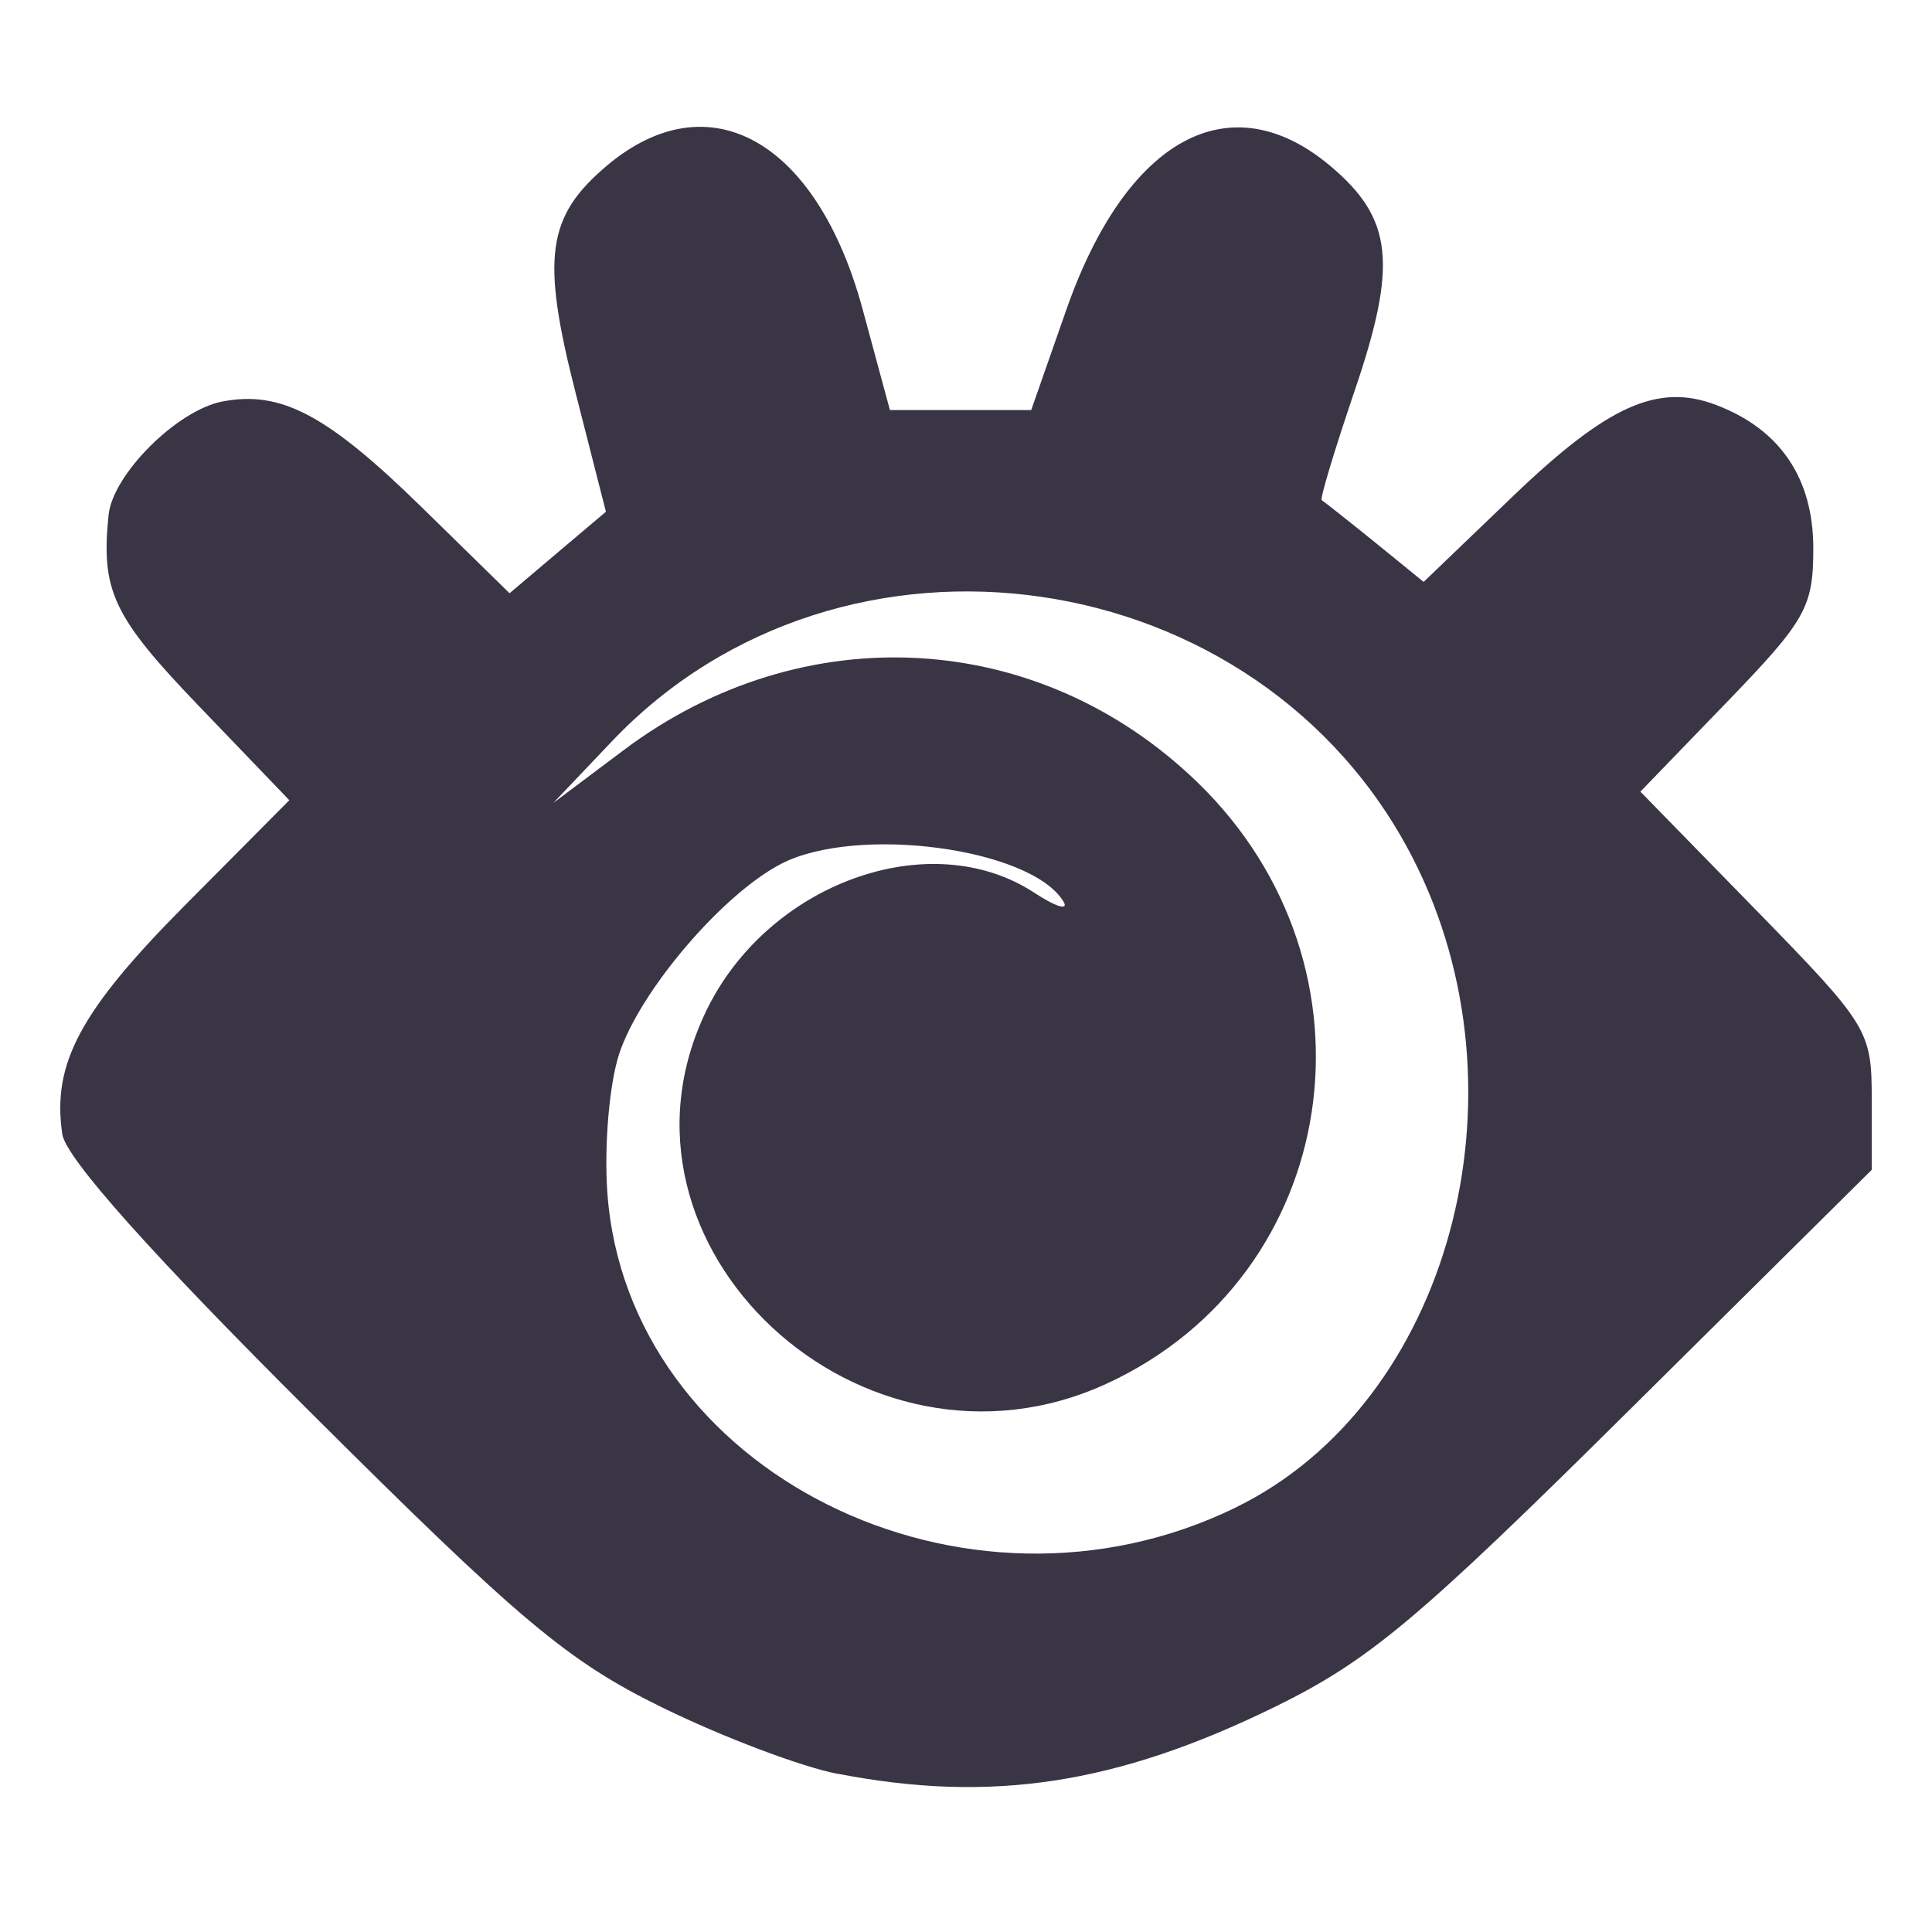 <?xml version="1.0" encoding="UTF-8" standalone="no"?>
<svg
   xmlns:dc="http://purl.org/dc/elements/1.1/"
   xmlns:cc="http://creativecommons.org/ns#"
   xmlns:rdf="http://www.w3.org/1999/02/22-rdf-syntax-ns#"
   xmlns:svg="http://www.w3.org/2000/svg"
   xmlns="http://www.w3.org/2000/svg"
   xmlns:sodipodi="http://sodipodi.sourceforge.net/DTD/sodipodi-0.dtd"
   xmlns:inkscape="http://www.inkscape.org/namespaces/inkscape"
   inkscape:version="1.0 (4035a4fb49, 2020-05-01)"
   sodipodi:docname="xnview-symbolic.svg"
   id="svg59"
   version="1.1"
   width="16"
   height="16">
  <defs
     id="defs63" />
  <sodipodi:namedview
     inkscape:current-layer="svg59"
     inkscape:cy="8"
     inkscape:cx="4.4310545"
     inkscape:zoom="53.9375"
     showgrid="false"
     id="namedview61"
     inkscape:window-height="480"
     inkscape:window-width="640"
     inkscape:pageshadow="2"
     inkscape:pageopacity="0"
     guidetolerance="10"
     gridtolerance="10"
     objecttolerance="10"
     borderopacity="1"
     bordercolor="#666666"
     pagecolor="#ffffff" />
  <path
     style="fill:#3a3545;fill-opacity:1"
     id="path57"
     transform="translate(0 -1036.362)"
     fill="#444"
     d="m6.935 1051.052c-.299-.058-.95-.304-1.448-.548-.783-.383-1.176-.712-2.915-2.445-1.317-1.311-2.026-2.106-2.056-2.304-.087-.583.148-1.022 1.012-1.892l.868-.874-.747-.778c-.713-.742-.814-.955-.75-1.583.034-.337.567-.869.943-.941.487-.093.868.11 1.654.879l.724.709.399-.338.399-.337-.25-.98c-.288-1.126-.241-1.465.259-1.887.845-.711 1.739-.208 2.118 1.194l.225.831h.585.585l.291-.831c.498-1.421 1.356-1.889 2.187-1.19.517.435.558.811.202 1.857-.167.492-.291.902-.274.91.016.01.213.165.437.346l.407.331.739-.709c.785-.753 1.201-.94 1.684-.756.53.202.804.607.804 1.188 0 .486-.062.596-.716 1.273l-.716.741.958.981c.93.953.958.998.958 1.566v.585l-2.021 2.003c-1.742 1.727-2.145 2.064-2.925 2.446-1.308.64-2.347.799-3.619.552zm3.301-2.207c1.767-.864 2.464-3.425 1.464-5.377-1.267-2.472-4.725-2.975-6.634-.965l-.483.508.581-.436c1.487-1.117 3.441-1.007 4.755.268 1.577 1.53 1.192 4.08-.752 4.977-2.027.935-4.259-1.144-3.317-3.089.512-1.057 1.854-1.54 2.715-.976.182.119.29.151.241.071-.273-.442-1.713-.633-2.337-.31-.487.252-1.169 1.052-1.341 1.573-.082.248-.126.766-.098 1.152.167 2.31 2.957 3.705 5.207 2.604z" />
</svg>
